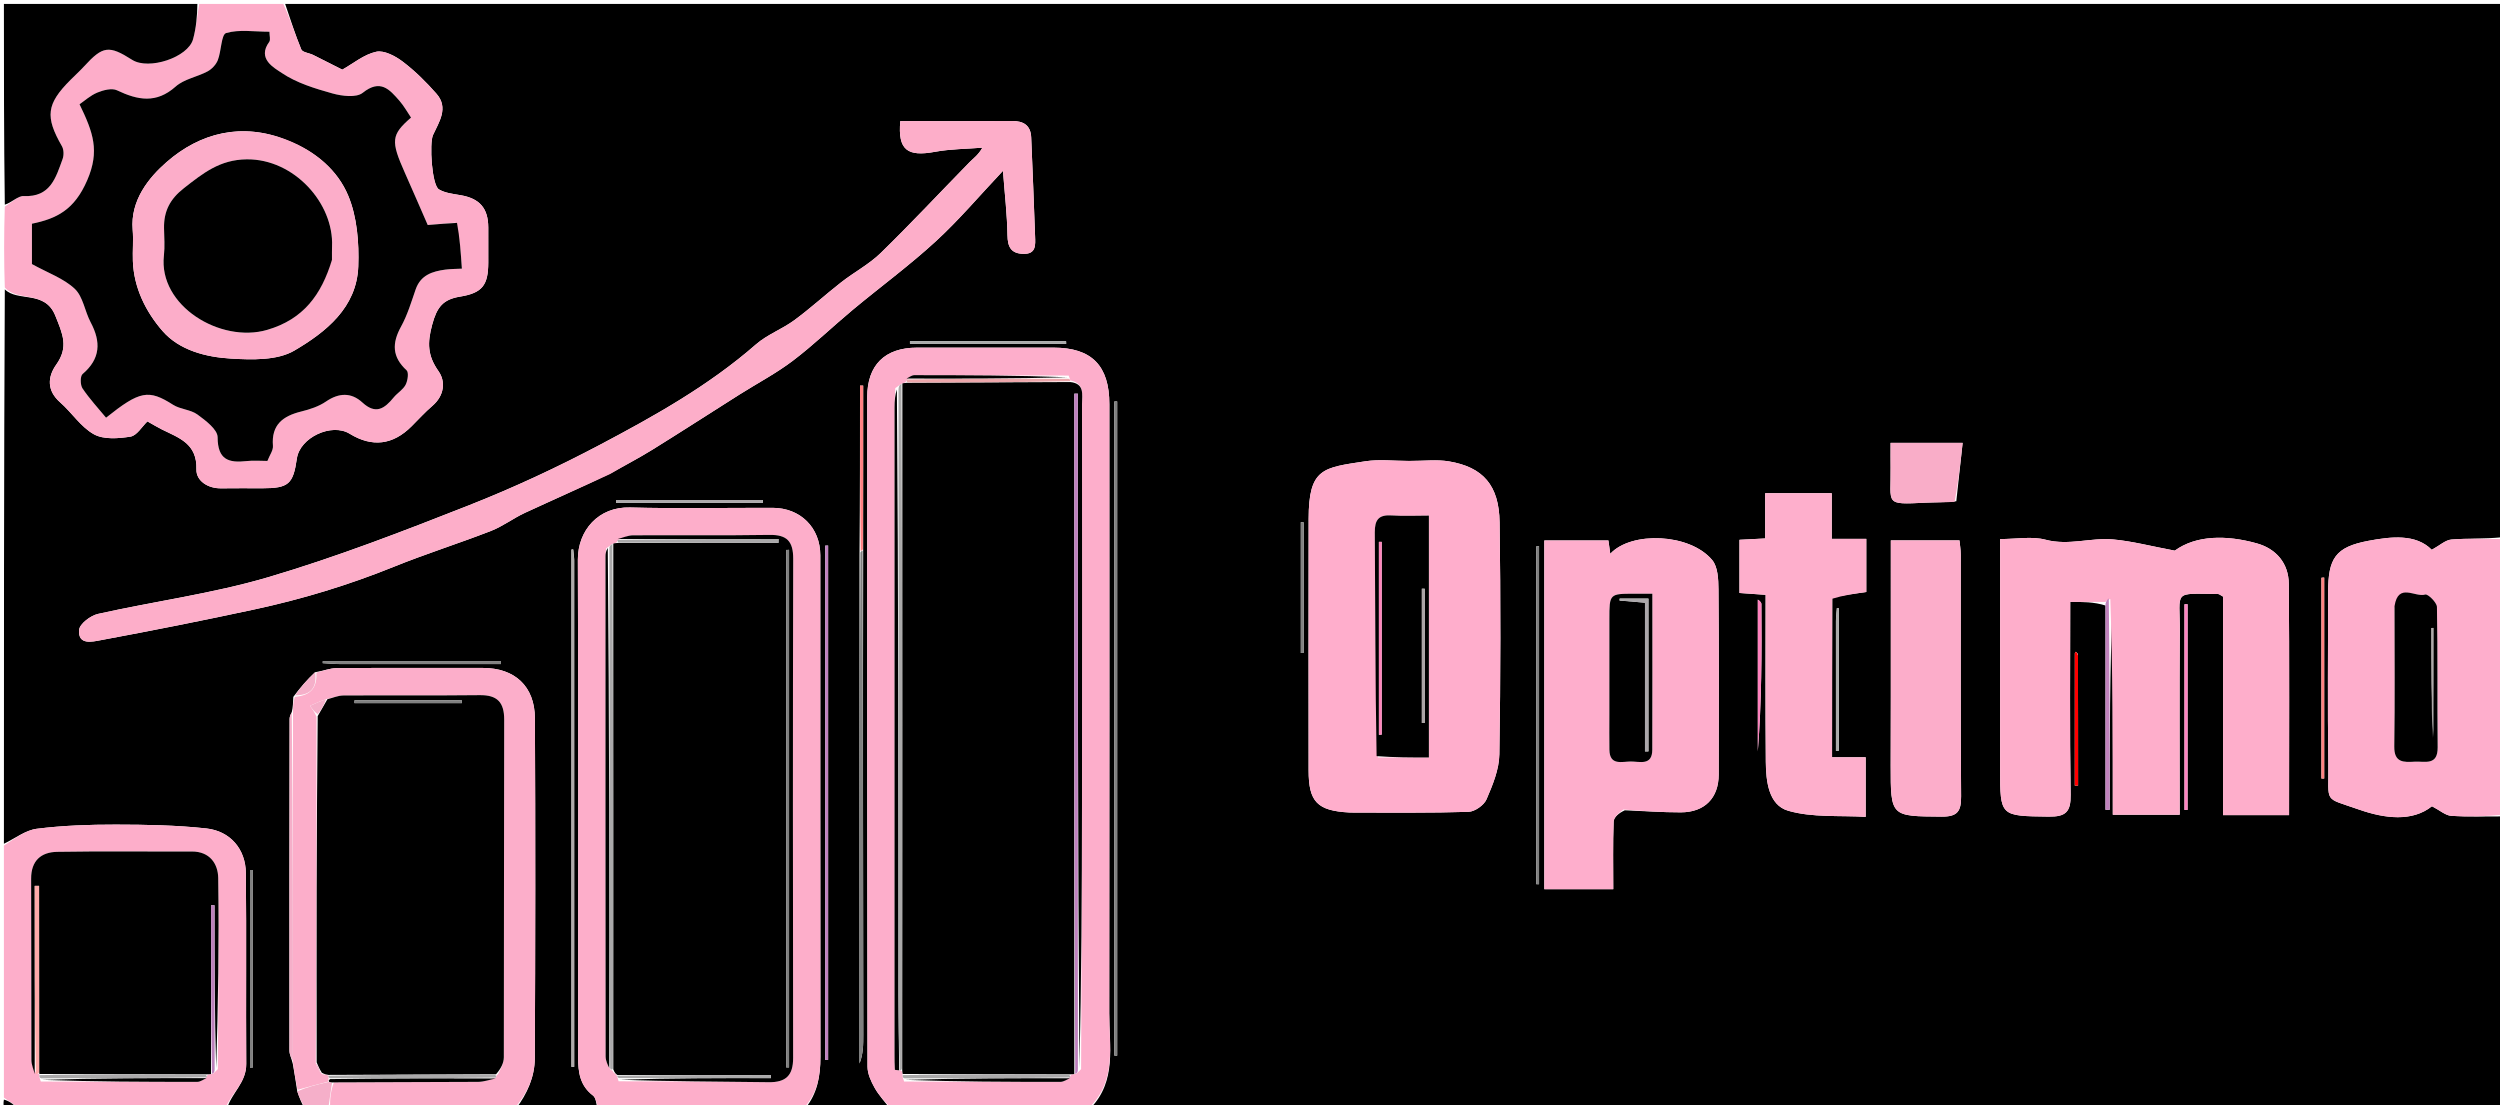 <svg version="1.1" id="Layer_1" xmlns="http://www.w3.org/2000/svg" xmlns:xlink="http://www.w3.org/1999/xlink" x="0px" y="0px"
	 width="100%" viewBox="0 0 640 283" enable-background="new 0 0 640 283" xml:space="preserve">
<path fill="#000000" opacity="1" stroke="none" 
	d="
M641,209 
	C641,233.975 641,258.95 641,284 
	C520.646,284 400.292,284 279.134,283.723 
	C285.922,276.771 283.959,267.802 283.968,259.388 
	C284.028,207.421 284,155.454 284,103.486 
	C284,93.6 279.469,89.002 269.713,88.999 
	C258.054,88.995 246.395,88.997 234.735,89.001 
	C226.516,89.004 222.006,93.472 222.005,101.663 
	C221.998,158.794 221.983,215.925 222.078,273.055 
	C222.081,274.882 222.983,276.847 223.912,278.496 
	C225.024,280.472 226.616,282.178 228,284 
	C220.979,284 213.958,284 206.139,283.729 
	C209.22,280.016 210.036,275.531 210.031,270.601 
	C209.98,227.79 210.003,184.978 210,142.167 
	C209.999,135.087 204.932,130.023 197.777,130.008 
	C185.617,129.982 173.45,130.243 161.298,129.914 
	C153.179,129.694 147.905,135.808 147.931,143.296 
	C148.078,185.773 148.004,228.252 147.996,270.73 
	C147.996,274.487 148.467,277.943 151.827,280.477 
	C152.641,281.091 152.631,282.796 153,284 
	C146.312,284 139.625,284 132.144,283.732 
	C134.944,280.035 136.892,275.695 136.915,270.876 
	C137.052,241.882 137.081,212.887 136.939,183.893 
	C136.899,175.656 131.755,170.997 123.628,170.996 
	C111.13,170.993 98.632,170.951 86.135,171.047 
	C84.422,171.061 82.714,171.777 80.655,172.096 
	C78.592,174.018 76.878,176.01 75.091,178.4 
	C75.014,179.874 75.011,180.95 74.696,182.312 
	C74.297,183.086 74.135,183.575 74.135,184.063 
	C74.1,212.362 74.07,240.662 74.096,268.961 
	C74.097,269.996 74.669,271.031 74.985,272.47 
	C75.386,274.915 75.776,276.956 76.093,279.371 
	C76.68,281.164 77.34,282.582 78,284 
	C71.646,284 65.291,284 58.134,283.727 
	C59.287,279.789 63.072,277.178 63.04,272.359 
	C62.932,256.066 63.113,239.769 62.94,223.477 
	C62.876,217.397 58.965,212.752 52.807,212.08 
	C45.132,211.242 37.354,211.109 29.62,211.099 
	C22.887,211.091 16.109,211.325 9.44,212.164 
	C6.512,212.532 3.807,214.667 1,216 
	C1,168.979 1,121.958 1.231,74.072 
	C4.57,77.386 11.504,74.201 14.156,80.803 
	C16.045,85.508 17.621,88.82 14.403,93.343 
	C12.178,96.47 11.942,99.971 15.391,102.996 
	C18.388,105.625 20.688,109.317 24.049,111.178 
	C26.558,112.567 30.347,112.269 33.412,111.774 
	C35.034,111.512 36.328,109.225 37.743,107.878 
	C39.122,108.651 40.234,109.335 41.398,109.916 
	C45.754,112.091 50.493,113.505 50.284,120.153 
	C50.193,123.057 53.172,125.073 56.649,125.013 
	C60.148,124.952 63.649,125.004 67.149,124.998 
	C73.871,124.986 75.053,123.965 76,117.373 
	C76.771,112.005 84.891,108.194 89.51,111.032 
	C95.262,114.566 100.556,113.932 105.353,109.142 
	C107.121,107.377 108.806,105.512 110.698,103.892 
	C113.714,101.309 114.148,97.711 112.268,95.042 
	C109.456,91.052 109.358,87.862 110.637,83.122 
	C111.849,78.627 113.395,76.65 117.767,75.935 
	C123.518,74.995 124.982,72.964 125,67.215 
	C125.009,64.215 125.016,61.215 124.998,58.215 
	C124.968,53.281 122.78,50.814 117.907,49.971 
	C116.013,49.643 113.936,49.429 112.354,48.479 
	C110.547,47.393 109.88,36.693 110.848,34.578 
	C112.397,31.192 114.921,27.628 111.734,23.995 
	C109.12,21.017 106.252,18.172 103.105,15.785 
	C101.207,14.346 98.323,12.813 96.303,13.253 
	C93.183,13.933 90.423,16.266 87.628,17.832 
	C85.085,16.545 82.636,15.285 80.165,14.067 
	C79.139,13.562 77.438,13.409 77.124,12.649 
	C75.553,8.847 74.339,4.898 73,1 
	C262.216,1 451.432,1 641,1 
	C641,46.354 641,91.708 640.532,137.534 
	C635.902,138.004 631.723,137.785 627.588,138.117 
	C626.029,138.241 624.572,139.64 622.532,140.749 
	C618.452,136.626 612.148,137.354 606.303,138.455 
	C597.825,140.051 595.999,142.96 595.998,151.641 
	C595.998,166.291 595.841,180.942 596.052,195.589 
	C596.199,205.854 594.638,203.994 603.884,207.241 
	C610.503,209.565 617.533,210.431 622.581,206.399 
	C624.647,207.47 626.047,208.759 627.525,208.857 
	C632,209.152 636.506,208.986 641,209 
M220.978,140.052 
	C220.978,126.271 220.978,112.491 220.978,98.711 
	C220.706,98.713 220.435,98.716 220.163,98.718 
	C220.163,112.805 220.163,126.893 220.033,141.911 
	C220.033,185.362 220.033,228.812 220.033,272.262 
	C221,269.825 221.003,267.382 221,264.94 
	C220.946,223.62 220.891,182.3 220.978,140.052 
M539.006,155.012 
	C539.006,172.446 539.006,189.881 539.006,207.316 
	C539.365,207.316 539.724,207.316 540.084,207.317 
	C540.084,189.247 540.084,171.178 540.874,153.455 
	C540.874,171.87 540.874,190.285 540.874,208.572 
	C547.078,208.572 552.47,208.572 558.002,208.572 
	C558.002,192.696 557.92,177.206 558.03,161.717 
	C558.106,151.007 555.994,151.952 567.846,152.073 
	C568.12,152.076 568.392,152.349 569.098,152.731 
	C569.098,171.226 569.098,189.958 569.098,208.672 
	C574.937,208.672 580.336,208.672 586,208.672 
	C586,188.751 586.098,169.116 585.934,149.483 
	C585.89,144.202 582.711,140.487 577.734,139.099 
	C569.943,136.926 562.222,136.988 556.738,140.967 
	C550.619,139.815 545.834,138.545 540.974,138.097 
	C535.264,137.571 529.61,139.748 523.695,138.175 
	C520.161,137.235 516.174,138.003 512.028,138.003 
	C512.028,157.93 512.028,177.382 512.028,196.833 
	C512.028,209.061 512.03,208.886 524.444,209.054 
	C528.789,209.113 530.155,207.888 530.085,203.43 
	C529.826,186.788 529.982,170.139 529.982,154.088 
	C533.189,154.088 536.105,154.088 539.006,155.012 
M360.481,118.002 
	C356.82,118.003 353.089,117.544 349.512,118.092 
	C338.71,119.748 335.033,119.782 335.01,132.83 
	C334.972,154.295 334.993,175.76 335.003,197.224 
	C335.008,205.272 337.227,207.553 345.402,207.999 
	C345.9,208.026 346.4,208.031 346.899,208.03 
	C356.579,208.014 366.265,208.145 375.935,207.829 
	C377.558,207.777 379.904,206.127 380.549,204.627 
	C382.122,200.973 383.776,196.989 383.838,193.113 
	C384.159,173.317 384.178,153.511 383.9,133.715 
	C383.767,124.219 379.662,119.59 370.937,118.117 
	C367.862,117.597 364.628,118.013 360.481,118.002 
M415.949,207.436 
	C420.726,207.624 425.503,207.971 430.28,207.961 
	C436.386,207.949 439.976,204.299 439.989,198.288 
	C440.023,182.475 440.066,166.661 439.93,150.849 
	C439.908,148.32 439.783,145.136 438.335,143.39 
	C432.619,136.497 417.583,135.945 412.228,141.777 
	C412.044,140.451 411.882,139.284 411.755,138.367 
	C405.897,138.367 400.495,138.367 395.344,138.367 
	C395.344,168.439 395.344,198.147 395.344,227.638 
	C401.427,227.638 407.161,227.638 412.998,227.638 
	C412.998,221.625 412.883,215.967 413.095,210.322 
	C413.137,209.204 414.434,208.134 415.949,207.436 
M156.495,121.064 
	C159.984,119.104 163.548,117.267 166.945,115.16 
	C174.445,110.51 181.852,105.713 189.312,100.998 
	C193.876,98.114 198.703,95.582 202.987,92.333 
	C208.313,88.293 213.144,83.606 218.292,79.324 
	C225.351,73.45 232.785,67.995 239.541,61.796 
	C245.522,56.309 250.796,50.05 256.758,43.734 
	C257.211,49.749 257.832,54.975 257.911,60.209 
	C257.957,63.25 258.843,64.905 261.962,64.989 
	C265.3,65.079 265.062,62.665 264.984,60.492 
	C264.683,52.051 264.352,43.611 263.987,35.173 
	C263.853,32.064 262.008,30.958 259.054,30.975 
	C249.486,31.032 239.917,30.996 230.479,30.996 
	C229.788,38.473 232.368,40.159 239.335,38.866 
	C243.318,38.128 247.439,38.136 251.498,37.807 
	C250.423,39.711 249.201,40.51 248.204,41.529 
	C240.629,49.268 233.235,57.189 225.486,64.747 
	C222.511,67.648 218.686,69.659 215.376,72.24 
	C211.317,75.406 207.511,78.906 203.37,81.954 
	C200.246,84.254 196.4,85.65 193.51,88.175 
	C181.445,98.719 167.581,106.47 153.571,113.873 
	C142.654,119.642 131.392,124.892 119.905,129.415 
	C103.036,136.058 86.059,142.625 68.695,147.758 
	C54.474,151.961 39.595,153.913 25.075,157.167 
	C23.178,157.592 20.391,159.712 20.257,161.243 
	C19.908,165.246 23.689,164.273 25.734,163.894 
	C38.931,161.443 52.101,158.826 65.221,155.992 
	C77.366,153.369 89.229,149.784 100.779,145.107 
	C108.981,141.785 117.448,139.121 125.698,135.912 
	C128.729,134.733 131.402,132.668 134.37,131.29 
	C141.508,127.974 148.723,124.826 156.495,121.064 
M469.07,152.801 
	C471.909,152.393 474.748,151.985 477.774,151.551 
	C477.774,147.175 477.774,142.774 477.774,137.954 
	C474.819,137.954 472.081,137.954 468.926,137.954 
	C468.926,133.807 468.926,130.06 468.926,126.266 
	C463.095,126.266 457.697,126.266 451.884,126.266 
	C451.884,130.266 451.884,134.019 451.884,137.847 
	C449.394,137.976 447.311,138.084 445.302,138.188 
	C445.302,142.978 445.302,147.383 445.302,151.803 
	C447.674,151.971 449.745,152.117 452.002,152.277 
	C452.002,166.765 451.921,180.897 452.045,195.026 
	C452.089,200.006 452.759,206.093 457.759,207.546 
	C464.024,209.366 471.008,208.709 477.614,209.117 
	C477.614,203.572 477.614,198.85 477.614,193.864 
	C474.614,193.864 472.002,193.864 469.006,193.864 
	C469.006,180.305 469.006,167.029 469.07,152.801 
M484.049,178.5 
	C484.038,184.323 484.019,190.145 484.017,195.968 
	C484.012,209.117 484.017,208.953 497.041,209.059 
	C501.138,209.092 502.073,207.679 502.043,203.844 
	C501.881,183.216 501.973,162.586 501.952,141.957 
	C501.95,140.699 501.729,139.44 501.625,138.339 
	C495.638,138.339 490.063,138.339 484.05,138.339 
	C484.05,151.617 484.05,164.558 484.049,178.5 
M500.814,128.323 
	C501.362,123.28 501.909,118.237 502.436,113.378 
	C495.555,113.378 489.815,113.378 483.991,113.378 
	C483.991,115.761 483.967,117.76 483.996,119.758 
	C484.132,129.148 482.235,129.219 492.95,128.688 
	C495.278,128.573 497.615,128.639 500.814,128.323 
M286,246.5 
	C286,198.59 286,150.68 286,102.769 
	C285.756,102.77 285.512,102.77 285.267,102.771 
	C285.267,158.59 285.267,214.409 285.267,270.229 
	C285.512,270.233 285.756,270.237 286,270.241 
	C286,262.66 286,255.08 286,246.5 
M146.994,143.053 
	C146.912,142.254 146.83,141.455 146.748,140.656 
	C146.595,140.664 146.442,140.671 146.29,140.679 
	C146.29,184.826 146.29,228.973 146.29,273.12 
	C146.525,273.12 146.76,273.12 146.995,273.12 
	C146.995,230.06 146.995,187.001 146.994,143.053 
M212,157.501 
	C212,151.555 212,145.609 212,139.664 
	C211.752,139.668 211.504,139.673 211.256,139.677 
	C211.256,183.566 211.256,227.454 211.256,271.343 
	C211.504,271.343 211.752,271.344 212,271.345 
	C212,233.73 212,196.115 212,157.501 
M393.996,182.5 
	C393.996,168.283 393.996,154.066 393.996,139.849 
	C393.76,139.853 393.523,139.857 393.286,139.861 
	C393.286,168.691 393.286,197.521 393.286,226.35 
	C393.523,226.351 393.76,226.352 393.996,226.353 
	C393.996,212.069 393.996,197.784 393.996,182.5 
M560.02,159.728 
	C560.02,158.046 560.02,156.363 560.02,154.681 
	C559.755,154.687 559.49,154.692 559.225,154.697 
	C559.225,172.244 559.225,189.79 559.225,207.336 
	C559.488,207.338 559.752,207.34 560.015,207.342 
	C560.015,191.786 560.015,176.231 560.02,159.728 
M594.998,160.514 
	C594.998,156.295 594.998,152.077 594.998,147.858 
	C594.76,147.872 594.522,147.886 594.285,147.901 
	C594.285,165.036 594.285,182.172 594.285,199.307 
	C594.522,199.308 594.76,199.308 594.998,199.308 
	C594.998,186.709 594.998,174.109 594.998,160.514 
M64,251.5 
	C64,258.762 64,266.023 64,273.285 
	C64.249,273.282 64.498,273.278 64.747,273.275 
	C64.747,256.424 64.747,239.574 64.747,222.723 
	C64.498,222.721 64.249,222.718 64,222.715 
	C64,231.977 64,241.238 64,251.5 
M86.835,169.993 
	C100.639,169.993 114.443,169.993 128.247,169.993 
	C128.244,169.741 128.241,169.488 128.237,169.235 
	C113.037,169.235 97.837,169.235 82.637,169.235 
	C82.632,169.414 82.626,169.593 82.62,169.773 
	C83.723,169.847 84.826,169.921 86.835,169.993 
M450,167.514 
	C450,175.795 450,184.077 450,192.358 
	C450.987,179.779 451.01,167.201 450.917,154.624 
	C450.912,154.013 449.887,153.409 450,153.534 
	C450,157.718 450,162.119 450,167.514 
M268.196,88.003 
	C269.782,88.003 271.368,88.003 272.954,88.003 
	C272.941,87.786 272.927,87.569 272.914,87.352 
	C259.591,87.352 246.268,87.352 232.945,87.352 
	C232.946,87.569 232.948,87.786 232.949,88.003 
	C244.389,88.003 255.828,88.003 268.196,88.003 
M186.427,128.002 
	C176.851,128.002 167.276,128.002 157.7,128.002 
	C157.704,128.249 157.707,128.496 157.711,128.743 
	C170.233,128.743 182.756,128.743 195.278,128.743 
	C195.28,128.496 195.281,128.249 195.283,128.002 
	C192.654,128.002 190.026,128.002 186.427,128.002 
M470,158.939 
	C470,170.033 470,181.127 470,192.221 
	C470.242,192.216 470.484,192.212 470.725,192.207 
	C470.725,180.031 470.725,167.855 470.725,155.678 
	C470.563,155.673 470.401,155.667 470.239,155.661 
	C470.16,156.46 470.08,157.26 470,158.939 
M531.94,167.394 
	C531.77,167.21 531.599,167.026 531.428,166.842 
	C531.333,166.978 531.153,167.114 531.153,167.25 
	C531.14,178.541 531.141,189.832 531.141,201.122 
	C531.425,201.121 531.709,201.119 531.992,201.117 
	C531.992,190.154 531.992,179.192 531.94,167.394 
M333.009,146.515 
	C333.009,153.398 333.009,160.282 333.009,167.165 
	C333.249,167.157 333.489,167.149 333.729,167.14 
	C333.729,155.994 333.729,144.847 333.729,133.701 
	C333.489,133.698 333.249,133.694 333.009,133.691 
	C333.009,137.635 333.009,141.579 333.009,146.515 
z"/>
<path fill="#FDAECB" opacity="1" stroke="none" 
	d="
M228.469,284 
	C226.616,282.178 225.024,280.472 223.912,278.496 
	C222.983,276.847 222.081,274.882 222.078,273.055 
	C221.983,215.925 221.998,158.794 222.005,101.663 
	C222.006,93.472 226.516,89.004 234.735,89.001 
	C246.395,88.997 258.054,88.995 269.713,88.999 
	C279.469,89.002 284,93.6 284,103.486 
	C284,155.454 284.028,207.421 283.968,259.388 
	C283.959,267.802 285.922,276.771 278.665,283.723 
	C262.312,284 245.625,284 228.469,284 
M232.024,97.369 
	C232.024,97.369 232.021,97.835 231.514,97.998 
	C231.346,98.054 231.177,98.11 230.559,98.327 
	C230.281,98.525 230.11,98.792 229.199,99.36 
	C229.132,101.016 229.006,102.672 229.006,104.327 
	C228.996,159.506 228.998,214.685 229,269.864 
	C229,271.193 229.006,272.523 229.087,273.848 
	C229.091,273.922 229.804,273.952 230.5,274.022 
	C230.5,274.022 230.813,274.003 230.968,274.47 
	C230.968,274.47 231.103,274.944 231.066,275.515 
	C231.076,275.706 231.087,275.897 231.455,276.873 
	C244.802,276.916 258.149,276.975 271.495,276.959 
	C272.296,276.958 273.096,276.358 273.994,275.619 
	C273.994,275.619 273.961,275.19 274.482,275.04 
	C274.66,275.008 274.838,274.975 275.481,274.874 
	C275.785,274.709 275.948,274.454 276.761,273.703 
	C276.841,251.072 276.963,228.441 276.989,205.809 
	C277.029,171.682 277.004,137.556 276.991,103.429 
	C276.99,101.047 277.749,98.185 273.983,97.373 
	C273.983,97.373 273.915,96.949 273.575,96.15 
	C260.4,96.1 247.225,96.037 234.05,96.039 
	C233.393,96.039 232.736,96.604 232.024,97.369 
z"/>
<path fill="#FDADC9" opacity="1" stroke="none" 
	d="
M72.531,1 
	C74.339,4.898 75.553,8.847 77.124,12.649 
	C77.438,13.409 79.139,13.562 80.165,14.067 
	C82.636,15.285 85.085,16.545 87.628,17.832 
	C90.423,16.266 93.183,13.933 96.303,13.253 
	C98.323,12.813 101.207,14.346 103.105,15.785 
	C106.252,18.172 109.12,21.017 111.734,23.995 
	C114.921,27.628 112.397,31.192 110.848,34.578 
	C109.88,36.693 110.547,47.393 112.354,48.479 
	C113.936,49.429 116.013,49.643 117.907,49.971 
	C122.78,50.814 124.968,53.281 124.998,58.215 
	C125.016,61.215 125.009,64.215 125,67.215 
	C124.982,72.964 123.518,74.995 117.767,75.935 
	C113.395,76.65 111.849,78.627 110.637,83.122 
	C109.358,87.862 109.456,91.052 112.268,95.042 
	C114.148,97.711 113.714,101.309 110.698,103.892 
	C108.806,105.512 107.121,107.377 105.353,109.142 
	C100.556,113.932 95.262,114.566 89.51,111.032 
	C84.891,108.194 76.771,112.005 76,117.373 
	C75.053,123.965 73.871,124.986 67.149,124.998 
	C63.649,125.004 60.148,124.952 56.649,125.013 
	C53.172,125.073 50.193,123.057 50.284,120.153 
	C50.493,113.505 45.754,112.091 41.398,109.916 
	C40.234,109.335 39.122,108.651 37.743,107.878 
	C36.328,109.225 35.034,111.512 33.412,111.774 
	C30.347,112.269 26.558,112.567 24.049,111.178 
	C20.688,109.317 18.388,105.625 15.391,102.996 
	C11.942,99.971 12.178,96.47 14.403,93.343 
	C17.621,88.82 16.045,85.508 14.156,80.803 
	C11.504,74.201 4.57,77.386 1.231,73.603 
	C1,66.979 1,59.958 1.231,52.865 
	C3.002,51.877 4.584,50.115 6.075,50.188 
	C12.939,50.524 14.298,45.439 16.029,40.702 
	C16.38,39.742 16.345,38.287 15.851,37.427 
	C11.506,29.866 11.878,26.625 18.067,20.436 
	C19.238,19.264 20.467,18.146 21.586,16.926 
	C26.331,11.751 27.884,11.534 33.833,15.321 
	C38.06,18.011 48.137,14.716 49.422,10.043 
	C50.229,7.106 50.493,4.019 51,1 
	C58.021,1 65.042,1 72.531,1 
M116.539,57.011 
	C114.625,57.172 112.711,57.332 109.5,57.601 
	C107.764,53.633 105.739,48.932 103.657,44.257 
	C100.001,36.047 100.124,34.54 105.226,30.101 
	C104.273,28.698 103.421,27.134 102.278,25.825 
	C99.714,22.888 97.375,20.149 92.855,23.759 
	C91.224,25.062 87.556,24.606 85.106,23.92 
	C80.615,22.663 75.932,21.241 72.143,18.683 
	C70.208,17.377 65.738,15.074 68.926,10.715 
	C69.304,10.198 68.978,9.166 68.978,8.124 
	C65.062,8.124 61.238,7.477 57.891,8.458 
	C56.636,8.827 56.672,13.052 55.765,15.382 
	C55.319,16.528 54.24,17.684 53.145,18.272 
	C50.481,19.702 47.131,20.231 44.974,22.152 
	C39.986,26.592 35.25,25.641 29.952,23.118 
	C28.639,22.492 26.454,23.064 24.922,23.696 
	C23.122,24.44 21.597,25.851 20.36,26.694 
	C23.861,33.914 25.57,38.633 22.322,46.148 
	C19.046,53.728 14.525,55.968 8.176,57.27 
	C8.176,61.441 8.176,65.079 8.176,67.604 
	C12.288,69.878 16.316,71.273 19.142,73.941 
	C21.28,75.961 21.708,79.699 23.205,82.509 
	C25.874,87.518 25.741,91.839 21.144,95.75 
	C20.504,96.294 20.531,98.561 21.125,99.44 
	C22.948,102.143 25.195,104.56 27.149,106.931 
	C35.822,100.016 38.026,99.622 44.319,103.63 
	C46.17,104.809 48.793,104.836 50.536,106.11 
	C52.647,107.653 55.704,109.955 55.71,111.936 
	C55.726,117.685 58.503,118.556 63.139,118.034 
	C64.931,117.832 66.764,118.001 68.455,118.001 
	C69.032,116.514 69.966,115.288 69.873,114.145 
	C69.43,108.723 72.442,106.492 77.145,105.336 
	C79.331,104.8 81.613,104.051 83.442,102.8 
	C86.76,100.529 89.925,100.422 92.769,103.04 
	C96.225,106.223 98.464,104.572 100.781,101.747 
	C101.727,100.594 103.177,99.765 103.839,98.497 
	C104.383,97.454 104.684,95.347 104.091,94.801 
	C100.351,91.358 100.325,87.856 102.675,83.596 
	C104.303,80.646 105.289,77.322 106.399,74.109 
	C107.674,70.414 110.675,69.466 114.03,69.016 
	C115.271,68.85 116.537,68.864 118.24,68.772 
	C117.957,64.622 117.701,60.864 116.539,57.011 
z"/>
<path fill="#FDAECA" opacity="1" stroke="none" 
	d="
M153.469,284 
	C152.631,282.796 152.641,281.091 151.827,280.477 
	C148.467,277.943 147.996,274.487 147.996,270.73 
	C148.004,228.252 148.078,185.773 147.931,143.296 
	C147.905,135.808 153.179,129.694 161.298,129.914 
	C173.45,130.243 185.617,129.982 197.777,130.008 
	C204.932,130.023 209.999,135.087 210,142.167 
	C210.003,184.978 209.98,227.79 210.031,270.601 
	C210.036,275.531 209.22,280.016 205.67,283.729 
	C188.646,284 171.292,284 153.469,284 
M155.177,140.396 
	C155.118,141.055 155.009,141.715 155.009,142.374 
	C155,185.069 154.993,227.763 155.04,270.458 
	C155.041,271.593 155.641,272.728 156.39,273.932 
	C156.39,273.932 156.823,273.915 157.04,274.525 
	C157.387,274.757 157.735,274.989 158.01,275.596 
	C158.01,275.596 158.124,275.961 158.358,276.806 
	C171.161,276.872 183.965,276.862 196.767,277.045 
	C201.212,277.109 203.049,275.307 203.041,270.826 
	C202.97,228.239 202.958,185.651 203.06,143.065 
	C203.071,138.574 201.475,136.861 196.958,136.935 
	C185.316,137.126 173.669,136.969 162.025,137.043 
	C160.728,137.052 159.436,137.658 158.047,138.396 
	C158.047,138.396 158.081,138.814 157.54,138.981 
	C157.362,139.041 157.183,139.102 156.554,139.335 
	C156.283,139.534 156.1,139.795 155.177,140.396 
z"/>
<path fill="#FEAECC" opacity="1" stroke="none" 
	d="
M641,208.531 
	C636.506,208.986 632,209.152 627.525,208.857 
	C626.047,208.759 624.647,207.47 622.581,206.399 
	C617.533,210.431 610.503,209.565 603.884,207.241 
	C594.638,203.994 596.199,205.854 596.052,195.589 
	C595.841,180.942 595.998,166.291 595.998,151.641 
	C595.999,142.96 597.825,140.051 606.303,138.455 
	C612.148,137.354 618.452,136.626 622.532,140.749 
	C624.572,139.64 626.029,138.241 627.588,138.117 
	C631.723,137.785 635.902,138.004 640.532,138.002 
	C641,161.354 641,184.708 641,208.531 
M612.996,155.674 
	C612.997,167.484 613.114,179.296 612.934,191.103 
	C612.87,195.288 615.366,195.15 618.152,194.991 
	C620.763,194.841 624.093,196.099 624.041,191.296 
	C623.911,179.322 624.084,167.343 623.858,155.371 
	C623.837,154.228 621.522,151.996 620.872,152.198 
	C618.254,153.013 613.945,149.031 612.996,155.674 
z"/>
<path fill="#FCAECA" opacity="1" stroke="none" 
	d="
M81.004,172.168 
	C82.714,171.777 84.422,171.061 86.135,171.047 
	C98.632,170.951 111.13,170.993 123.628,170.996 
	C131.755,170.997 136.899,175.656 136.939,183.893 
	C137.081,212.887 137.052,241.882 136.915,270.876 
	C136.892,275.695 134.944,280.035 131.676,283.732 
	C116.312,284 100.625,284 84.527,283.621 
	C84.412,281.216 84.706,279.19 85.465,277.09 
	C98.09,277.01 110.252,277.035 122.414,276.957 
	C123.91,276.947 125.403,276.388 126.949,275.856 
	C127.002,275.628 127.023,275.161 127.454,275.074 
	C128.267,273.539 128.979,272.092 128.982,270.644 
	C129.047,241.844 128.991,213.044 129.072,184.244 
	C129.085,179.801 127.321,177.906 122.829,177.958 
	C111.177,178.091 99.523,177.971 87.87,178.048 
	C86.519,178.057 85.171,178.666 83.448,178.999 
	C81.834,179.565 80.594,180.128 79.354,180.691 
	C79.92,181.467 80.485,182.243 81.027,183.485 
	C81.025,213.292 81.046,242.631 80.836,272.189 
	C81.108,273.257 81.612,274.107 82.447,274.977 
	C83.214,275.057 83.649,275.117 84.073,275.391 
	C84.061,275.606 84.149,276.027 84.089,276.258 
	C84.029,276.488 84.119,276.957 83.737,276.978 
	C80.959,277.665 78.562,278.331 76.166,278.997 
	C75.776,276.956 75.386,274.915 74.995,271.997 
	C74.999,241.422 75.003,211.725 75.008,182.027 
	C75.011,180.95 75.014,179.874 75.468,178.396 
	C79.871,178.023 81.179,175.743 81.004,172.168 
z"/>
<path fill="#FDAECA" opacity="1" stroke="none" 
	d="
M1,216.469 
	C3.807,214.667 6.512,212.532 9.44,212.164 
	C16.109,211.325 22.887,211.091 29.62,211.099 
	C37.354,211.109 45.132,211.242 52.807,212.08 
	C58.965,212.752 62.876,217.397 62.94,223.477 
	C63.113,239.769 62.932,256.066 63.04,272.359 
	C63.072,277.178 59.287,279.789 57.665,283.727 
	C40.312,284 22.625,284 4.794,283.705 
	C3.434,282.606 2.217,281.803 1,281 
	C1,259.646 1,238.292 1,216.469 
M10.456,276.872 
	C23.813,276.914 37.17,276.974 50.526,276.956 
	C51.308,276.955 52.09,276.329 52.973,275.603 
	C52.973,275.603 52.921,275.201 53.468,275.051 
	C53.654,275.014 53.84,274.977 54.49,274.87 
	C54.793,274.704 54.954,274.448 55.765,273.697 
	C55.843,257.384 56.096,241.068 55.862,224.759 
	C55.81,221.155 53.729,217.966 49.11,217.986 
	C37.618,218.034 26.124,217.87 14.635,218.072 
	C10.524,218.144 7.949,220.323 7.971,224.951 
	C8.048,240.44 7.982,255.929 8.04,271.418 
	C8.044,272.594 8.594,273.768 9.455,274.959 
	C9.643,274.954 9.831,274.949 10.065,274.909 
	C10.065,274.909 10.109,274.945 10.071,275.515 
	C10.08,275.705 10.09,275.895 10.456,276.872 
z"/>
<path fill="#000000" opacity="1" stroke="none" 
	d="
M50.531,1 
	C50.493,4.019 50.229,7.106 49.422,10.043 
	C48.137,14.716 38.06,18.011 33.833,15.321 
	C27.884,11.534 26.331,11.751 21.586,16.926 
	C20.467,18.146 19.238,19.264 18.067,20.436 
	C11.878,26.625 11.506,29.866 15.851,37.427 
	C16.345,38.287 16.38,39.742 16.029,40.702 
	C14.298,45.439 12.939,50.524 6.075,50.188 
	C4.584,50.115 3.002,51.877 1.231,52.397 
	C1,35.074 1,18.148 1,1 
	C17.354,1 33.708,1 50.531,1 
z"/>
<path fill="#F5AFC9" opacity="1" stroke="none" 
	d="
M76.093,279.371 
	C78.562,278.331 80.959,277.665 83.963,277.004 
	C84.572,277.008 85.001,277.164 85.001,277.164 
	C84.706,279.19 84.412,281.216 84.059,283.621 
	C82.286,284 80.571,284 78.428,284 
	C77.34,282.582 76.68,281.164 76.093,279.371 
z"/>
<path fill="#000000" opacity="1" stroke="none" 
	d="
M1,281.5 
	C2.217,281.803 3.434,282.606 4.326,283.705 
	C2.731,283.737 0.388,285.085 1,281.5 
z"/>
<path fill="#FEAECB" opacity="1" stroke="none" 
	d="
M539.021,154.088 
	C536.105,154.088 533.189,154.088 529.982,154.088 
	C529.982,170.139 529.826,186.788 530.085,203.43 
	C530.155,207.888 528.789,209.113 524.444,209.054 
	C512.03,208.886 512.028,209.061 512.028,196.833 
	C512.028,177.382 512.028,157.93 512.028,138.003 
	C516.174,138.003 520.161,137.235 523.695,138.175 
	C529.61,139.748 535.264,137.571 540.974,138.097 
	C545.834,138.545 550.619,139.815 556.738,140.967 
	C562.222,136.988 569.943,136.926 577.734,139.099 
	C582.711,140.487 585.89,144.202 585.934,149.483 
	C586.098,169.116 586,188.751 586,208.672 
	C580.336,208.672 574.937,208.672 569.098,208.672 
	C569.098,189.958 569.098,171.226 569.098,152.731 
	C568.392,152.349 568.12,152.076 567.846,152.073 
	C555.994,151.952 558.106,151.007 558.03,161.717 
	C557.92,177.206 558.002,192.696 558.002,208.572 
	C552.47,208.572 547.078,208.572 540.874,208.572 
	C540.874,190.285 540.874,171.87 540.242,153.369 
	C539.413,153.551 539.217,153.82 539.021,154.088 
z"/>
<path fill="#FFAECC" opacity="1" stroke="none" 
	d="
M360.974,118.002 
	C364.628,118.013 367.862,117.597 370.937,118.117 
	C379.662,119.59 383.767,124.219 383.9,133.715 
	C384.178,153.511 384.159,173.317 383.838,193.113 
	C383.776,196.989 382.122,200.973 380.549,204.627 
	C379.904,206.127 377.558,207.777 375.935,207.829 
	C366.265,208.145 356.579,208.014 346.899,208.03 
	C346.4,208.031 345.9,208.026 345.402,207.999 
	C337.227,207.553 335.008,205.272 335.003,197.224 
	C334.993,175.76 334.972,154.295 335.01,132.83 
	C335.033,119.782 338.71,119.748 349.512,118.092 
	C353.089,117.544 356.82,118.003 360.974,118.002 
M352.743,193.917 
	C357.027,193.917 361.311,193.917 365.794,193.917 
	C365.794,173.195 365.794,152.809 365.794,131.997 
	C362.489,131.997 359.358,132.16 356.252,131.952 
	C352.954,131.732 351.924,133.053 351.947,136.29 
	C352.083,155.268 352.052,174.247 352.743,193.917 
z"/>
<path fill="#FEAECC" opacity="1" stroke="none" 
	d="
M415.551,207.239 
	C414.434,208.134 413.137,209.204 413.095,210.322 
	C412.883,215.967 412.998,221.625 412.998,227.638 
	C407.161,227.638 401.427,227.638 395.344,227.638 
	C395.344,198.147 395.344,168.439 395.344,138.367 
	C400.495,138.367 405.897,138.367 411.755,138.367 
	C411.882,139.284 412.044,140.451 412.228,141.777 
	C417.583,135.945 432.619,136.497 438.335,143.39 
	C439.783,145.136 439.908,148.32 439.93,150.849 
	C440.066,166.661 440.023,182.475 439.989,198.288 
	C439.976,204.299 436.386,207.949 430.28,207.961 
	C425.503,207.971 420.726,207.624 415.551,207.239 
M411.998,183.463 
	C411.998,186.29 411.963,189.117 412.008,191.943 
	C412.073,196.072 415.234,194.951 417.489,194.943 
	C419.736,194.935 422.969,196.092 422.982,191.961 
	C423.025,178.718 422.998,165.475 422.998,152 
	C421.13,152 419.823,152.004 418.515,152 
	C412.004,151.981 412.002,151.981 412.001,158.527 
	C411.998,166.509 411.999,174.491 411.998,183.463 
z"/>
<path fill="#FDAEC9" opacity="1" stroke="none" 
	d="
M156.201,121.337 
	C148.723,124.826 141.508,127.974 134.37,131.29 
	C131.402,132.668 128.729,134.733 125.698,135.912 
	C117.448,139.121 108.981,141.785 100.779,145.107 
	C89.229,149.784 77.366,153.369 65.221,155.992 
	C52.101,158.826 38.931,161.443 25.734,163.894 
	C23.689,164.273 19.908,165.246 20.257,161.243 
	C20.391,159.712 23.178,157.592 25.075,157.167 
	C39.595,153.913 54.474,151.961 68.695,147.758 
	C86.059,142.625 103.036,136.058 119.905,129.415 
	C131.392,124.892 142.654,119.642 153.571,113.873 
	C167.581,106.47 181.445,98.719 193.51,88.175 
	C196.4,85.65 200.246,84.254 203.37,81.954 
	C207.511,78.906 211.317,75.406 215.376,72.24 
	C218.686,69.659 222.511,67.648 225.486,64.747 
	C233.235,57.189 240.629,49.268 248.204,41.529 
	C249.201,40.51 250.423,39.711 251.498,37.807 
	C247.439,38.136 243.318,38.128 239.335,38.866 
	C232.368,40.159 229.788,38.473 230.479,30.996 
	C239.917,30.996 249.486,31.032 259.054,30.975 
	C262.008,30.958 263.853,32.064 263.987,35.173 
	C264.352,43.611 264.683,52.051 264.984,60.492 
	C265.062,62.665 265.3,65.079 261.962,64.989 
	C258.843,64.905 257.957,63.25 257.911,60.209 
	C257.832,54.975 257.211,49.749 256.758,43.734 
	C250.796,50.05 245.522,56.309 239.541,61.796 
	C232.785,67.995 225.351,73.45 218.292,79.324 
	C213.144,83.606 208.313,88.293 202.987,92.333 
	C198.703,95.582 193.876,98.114 189.312,100.998 
	C181.852,105.713 174.445,110.51 166.945,115.16 
	C163.548,117.267 159.984,119.104 156.201,121.337 
z"/>
<path fill="#FEAFCC" opacity="1" stroke="none" 
	d="
M469.038,153.277 
	C469.006,167.029 469.006,180.305 469.006,193.864 
	C472.002,193.864 474.614,193.864 477.614,193.864 
	C477.614,198.85 477.614,203.572 477.614,209.117 
	C471.008,208.709 464.024,209.366 457.759,207.546 
	C452.759,206.093 452.089,200.006 452.045,195.026 
	C451.921,180.897 452.002,166.765 452.002,152.277 
	C449.745,152.117 447.674,151.971 445.302,151.803 
	C445.302,147.383 445.302,142.978 445.302,138.188 
	C447.311,138.084 449.394,137.976 451.884,137.847 
	C451.884,134.019 451.884,130.266 451.884,126.266 
	C457.697,126.266 463.095,126.266 468.926,126.266 
	C468.926,130.06 468.926,133.807 468.926,137.954 
	C472.081,137.954 474.819,137.954 477.774,137.954 
	C477.774,142.774 477.774,147.175 477.774,151.551 
	C474.748,151.985 471.909,152.393 469.038,153.277 
z"/>
<path fill="#FCADCA" opacity="1" stroke="none" 
	d="
M484.05,178 
	C484.05,164.558 484.05,151.617 484.05,138.339 
	C490.063,138.339 495.638,138.339 501.625,138.339 
	C501.729,139.44 501.95,140.699 501.952,141.957 
	C501.973,162.586 501.881,183.216 502.043,203.844 
	C502.073,207.679 501.138,209.092 497.041,209.059 
	C484.017,208.953 484.012,209.117 484.017,195.968 
	C484.019,190.145 484.038,184.323 484.05,178 
z"/>
<path fill="#F9ADC8" opacity="1" stroke="none" 
	d="
M500.381,128.473 
	C497.615,128.639 495.278,128.573 492.95,128.688 
	C482.235,129.219 484.132,129.148 483.996,119.758 
	C483.967,117.76 483.991,115.761 483.991,113.378 
	C489.815,113.378 495.555,113.378 502.436,113.378 
	C501.909,118.237 501.362,123.28 500.381,128.473 
z"/>
<path fill="#808080" opacity="1" stroke="none" 
	d="
M286,247 
	C286,255.08 286,262.66 286,270.241 
	C285.756,270.237 285.512,270.233 285.267,270.229 
	C285.267,214.409 285.267,158.59 285.267,102.771 
	C285.512,102.77 285.756,102.77 286,102.769 
	C286,150.68 286,198.59 286,247 
z"/>
<path fill="#AFAAAA" opacity="1" stroke="none" 
	d="
M146.995,143.497 
	C146.995,187.001 146.995,230.06 146.995,273.12 
	C146.76,273.12 146.525,273.12 146.29,273.12 
	C146.29,228.973 146.29,184.826 146.29,140.679 
	C146.442,140.671 146.595,140.664 146.748,140.656 
	C146.83,141.455 146.912,142.254 146.995,143.497 
z"/>
<path fill="#BF81BF" opacity="1" stroke="none" 
	d="
M212,158.001 
	C212,196.115 212,233.73 212,271.345 
	C211.752,271.344 211.504,271.343 211.256,271.343 
	C211.256,227.454 211.256,183.566 211.256,139.677 
	C211.504,139.673 211.752,139.668 212,139.664 
	C212,145.609 212,151.555 212,158.001 
z"/>
<path fill="#808080" opacity="1" stroke="none" 
	d="
M220.837,140.98 
	C220.891,182.3 220.946,223.62 221,264.94 
	C221.003,267.382 221,269.825 220.033,272.262 
	C220.033,228.812 220.033,185.362 220.266,141.446 
	C220.5,140.981 220.837,140.98 220.837,140.98 
z"/>
<path fill="#F5AFC9" opacity="1" stroke="none" 
	d="
M74.696,182.312 
	C75.003,211.725 74.999,241.422 74.985,271.593 
	C74.669,271.031 74.097,269.996 74.096,268.961 
	C74.07,240.662 74.1,212.362 74.135,184.063 
	C74.135,183.575 74.297,183.086 74.696,182.312 
z"/>
<path fill="#818181" opacity="1" stroke="none" 
	d="
M393.996,183 
	C393.996,197.784 393.996,212.069 393.996,226.353 
	C393.76,226.352 393.523,226.351 393.286,226.35 
	C393.286,197.521 393.286,168.691 393.286,139.861 
	C393.523,139.857 393.76,139.853 393.996,139.849 
	C393.996,154.066 393.996,168.283 393.996,183 
z"/>
<path fill="#C082BD" opacity="1" stroke="none" 
	d="
M539.013,154.55 
	C539.217,153.82 539.413,153.551 539.847,153.195 
	C540.084,171.178 540.084,189.247 540.084,207.317 
	C539.724,207.316 539.365,207.316 539.006,207.316 
	C539.006,189.881 539.006,172.446 539.013,154.55 
z"/>
<path fill="#FF83C1" opacity="1" stroke="none" 
	d="
M560.017,160.202 
	C560.015,176.231 560.015,191.786 560.015,207.342 
	C559.752,207.34 559.488,207.338 559.225,207.336 
	C559.225,189.79 559.225,172.244 559.225,154.697 
	C559.49,154.692 559.755,154.687 560.02,154.681 
	C560.02,156.363 560.02,158.046 560.017,160.202 
z"/>
<path fill="#FF8282" opacity="1" stroke="none" 
	d="
M594.998,161.012 
	C594.998,174.109 594.998,186.709 594.998,199.308 
	C594.76,199.308 594.522,199.308 594.285,199.307 
	C594.285,182.172 594.285,165.036 594.285,147.901 
	C594.522,147.886 594.76,147.872 594.998,147.858 
	C594.998,152.077 594.998,156.295 594.998,161.012 
z"/>
<path fill="#808080" opacity="1" stroke="none" 
	d="
M64,251 
	C64,241.238 64,231.977 64,222.715 
	C64.249,222.718 64.498,222.721 64.747,222.723 
	C64.747,239.574 64.747,256.424 64.747,273.275 
	C64.498,273.278 64.249,273.282 64,273.285 
	C64,266.023 64,258.762 64,251 
z"/>
<path fill="#828282" opacity="1" stroke="none" 
	d="
M86.382,169.994 
	C84.826,169.921 83.723,169.847 82.62,169.773 
	C82.626,169.593 82.632,169.414 82.637,169.235 
	C97.837,169.235 113.037,169.235 128.237,169.235 
	C128.241,169.488 128.244,169.741 128.247,169.993 
	C114.443,169.993 100.639,169.993 86.382,169.994 
z"/>
<path fill="#FF8083" opacity="1" stroke="none" 
	d="
M220.907,140.516 
	C220.837,140.98 220.5,140.981 220.331,140.98 
	C220.163,126.893 220.163,112.805 220.163,98.718 
	C220.435,98.716 220.706,98.713 220.978,98.711 
	C220.978,112.491 220.978,126.271 220.907,140.516 
z"/>
<path fill="#FF81BE" opacity="1" stroke="none" 
	d="
M450,167.017 
	C450,162.119 450,157.718 450,153.534 
	C449.887,153.409 450.912,154.013 450.917,154.624 
	C451.01,167.201 450.987,179.779 450,192.358 
	C450,184.077 450,175.795 450,167.017 
z"/>
<path fill="#A9A9A9" opacity="1" stroke="none" 
	d="
M267.732,88.003 
	C255.828,88.003 244.389,88.003 232.949,88.003 
	C232.948,87.786 232.946,87.569 232.945,87.352 
	C246.268,87.352 259.591,87.352 272.914,87.352 
	C272.927,87.569 272.941,87.786 272.954,88.003 
	C271.368,88.003 269.782,88.003 267.732,88.003 
z"/>
<path fill="#ADA9AB" opacity="1" stroke="none" 
	d="
M186.912,128.002 
	C190.026,128.002 192.654,128.002 195.283,128.002 
	C195.281,128.249 195.28,128.496 195.278,128.743 
	C182.756,128.743 170.233,128.743 157.711,128.743 
	C157.707,128.496 157.704,128.249 157.7,128.002 
	C167.276,128.002 176.851,128.002 186.912,128.002 
z"/>
<path fill="#ABAAAA" opacity="1" stroke="none" 
	d="
M470.001,158.499 
	C470.08,157.26 470.16,156.46 470.239,155.661 
	C470.401,155.667 470.563,155.673 470.725,155.678 
	C470.725,167.855 470.725,180.031 470.725,192.207 
	C470.484,192.212 470.242,192.216 470,192.221 
	C470,181.127 470,170.033 470.001,158.499 
z"/>
<path fill="#FF0000" opacity="1" stroke="none" 
	d="
M531.966,167.811 
	C531.992,179.192 531.992,190.154 531.992,201.117 
	C531.709,201.119 531.425,201.121 531.141,201.122 
	C531.141,189.832 531.14,178.541 531.153,167.25 
	C531.153,167.114 531.333,166.978 531.428,166.842 
	C531.599,167.026 531.77,167.21 531.966,167.811 
z"/>
<path fill="#828282" opacity="1" stroke="none" 
	d="
M333.009,146.019 
	C333.009,141.579 333.009,137.635 333.009,133.691 
	C333.249,133.694 333.489,133.698 333.729,133.701 
	C333.729,144.847 333.729,155.994 333.729,167.14 
	C333.489,167.149 333.249,167.157 333.009,167.165 
	C333.009,160.282 333.009,153.398 333.009,146.019 
z"/>
<path fill="#F5AFC9" opacity="1" stroke="none" 
	d="
M80.655,172.096 
	C81.179,175.743 79.871,178.023 75.542,177.999 
	C76.878,176.01 78.592,174.018 80.655,172.096 
z"/>
<path fill="#000000" opacity="1" stroke="none" 
	d="
M273.969,97.802 
	C277.749,98.185 276.99,101.047 276.991,103.429 
	C277.004,137.556 277.029,171.682 276.989,205.809 
	C276.963,228.441 276.841,251.072 276.339,273.43 
	C275.917,215.695 275.917,158.233 275.917,100.77 
	C275.617,100.771 275.316,100.771 275.016,100.771 
	C275.016,158.828 275.016,216.885 275.016,274.942 
	C274.838,274.975 274.66,275.008 273.766,275.033 
	C259.068,274.998 245.085,274.971 231.103,274.944 
	C231.103,274.944 230.968,274.47 230.971,273.776 
	C230.986,214.776 230.997,156.471 231.009,98.166 
	C231.177,98.11 231.346,98.054 232.227,97.994 
	C246.617,97.927 260.293,97.864 273.969,97.802 
z"/>
<path fill="#000000" opacity="1" stroke="none" 
	d="
M230.187,274.003 
	C229.804,273.952 229.091,273.922 229.087,273.848 
	C229.006,272.523 229,271.193 229,269.864 
	C228.998,214.685 228.996,159.506 229.006,104.327 
	C229.006,102.672 229.132,101.016 229.602,99.701 
	C230.004,151.534 229.995,203.027 230.009,254.52 
	C230.01,261.014 230.125,267.508 230.187,274.003 
z"/>
<path fill="#ABAAAA" opacity="1" stroke="none" 
	d="
M230.343,274.012 
	C230.125,267.508 230.01,261.014 230.009,254.52 
	C229.995,203.027 230.004,151.534 230.025,99.584 
	C230.11,98.792 230.281,98.525 230.784,98.247 
	C230.997,156.471 230.986,214.776 230.894,273.542 
	C230.813,274.003 230.5,274.022 230.343,274.012 
z"/>
<path fill="#BE80BE" opacity="1" stroke="none" 
	d="
M275.249,274.908 
	C275.016,216.885 275.016,158.828 275.016,100.771 
	C275.316,100.771 275.617,100.771 275.917,100.77 
	C275.917,158.233 275.917,215.695 275.942,273.633 
	C275.948,274.454 275.785,274.709 275.249,274.908 
z"/>
<path fill="#000000" opacity="1" stroke="none" 
	d="
M273.896,276.037 
	C273.096,276.358 272.296,276.958 271.495,276.959 
	C258.149,276.975 244.802,276.916 231.736,276.443 
	C245.976,276.021 259.936,276.029 273.896,276.037 
z"/>
<path fill="#AAA9AA" opacity="1" stroke="none" 
	d="
M273.945,275.828 
	C259.936,276.029 245.976,276.021 231.557,276.05 
	C231.087,275.897 231.076,275.706 231.084,275.23 
	C245.085,274.971 259.068,274.998 273.505,275.107 
	C273.961,275.19 273.994,275.619 273.945,275.828 
z"/>
<path fill="#000000" opacity="1" stroke="none" 
	d="
M232.079,96.906 
	C232.736,96.604 233.393,96.039 234.05,96.039 
	C247.225,96.037 260.4,96.1 273.285,96.575 
	C259.356,96.969 245.717,96.937 232.079,96.906 
z"/>
<path fill="#EDA7AB" opacity="1" stroke="none" 
	d="
M232.051,97.137 
	C245.717,96.937 259.356,96.969 273.455,96.975 
	C273.915,96.949 273.983,97.373 273.976,97.587 
	C260.293,97.864 246.617,97.927 232.481,97.912 
	C232.021,97.835 232.024,97.369 232.051,97.137 
z"/>
<path fill="#000000" opacity="1" stroke="none" 
	d="
M116.992,57.059 
	C117.701,60.864 117.957,64.622 118.24,68.772 
	C116.537,68.864 115.271,68.85 114.03,69.016 
	C110.675,69.466 107.674,70.414 106.399,74.109 
	C105.289,77.322 104.303,80.646 102.675,83.596 
	C100.325,87.856 100.351,91.358 104.091,94.801 
	C104.684,95.347 104.383,97.454 103.839,98.497 
	C103.177,99.765 101.727,100.594 100.781,101.747 
	C98.464,104.572 96.225,106.223 92.769,103.04 
	C89.925,100.422 86.76,100.529 83.442,102.8 
	C81.613,104.051 79.331,104.8 77.145,105.336 
	C72.442,106.492 69.43,108.723 69.873,114.145 
	C69.966,115.288 69.032,116.514 68.455,118.001 
	C66.764,118.001 64.931,117.832 63.139,118.034 
	C58.503,118.556 55.726,117.685 55.71,111.936 
	C55.704,109.955 52.647,107.653 50.536,106.11 
	C48.793,104.836 46.17,104.809 44.319,103.63 
	C38.026,99.622 35.822,100.016 27.149,106.931 
	C25.195,104.56 22.948,102.143 21.125,99.44 
	C20.531,98.561 20.504,96.294 21.144,95.75 
	C25.741,91.839 25.874,87.518 23.205,82.509 
	C21.708,79.699 21.28,75.961 19.142,73.941 
	C16.316,71.273 12.288,69.878 8.176,67.604 
	C8.176,65.079 8.176,61.441 8.176,57.27 
	C14.525,55.968 19.046,53.728 22.322,46.148 
	C25.57,38.633 23.861,33.914 20.36,26.694 
	C21.597,25.851 23.122,24.44 24.922,23.696 
	C26.454,23.064 28.639,22.492 29.952,23.118 
	C35.25,25.641 39.986,26.592 44.974,22.152 
	C47.131,20.231 50.481,19.702 53.145,18.272 
	C54.24,17.684 55.319,16.528 55.765,15.382 
	C56.672,13.052 56.636,8.827 57.891,8.458 
	C61.238,7.477 65.062,8.124 68.978,8.124 
	C68.978,9.166 69.304,10.198 68.926,10.715 
	C65.738,15.074 70.208,17.377 72.143,18.683 
	C75.932,21.241 80.615,22.663 85.106,23.92 
	C87.556,24.606 91.224,25.062 92.855,23.759 
	C97.375,20.149 99.714,22.888 102.278,25.825 
	C103.421,27.134 104.273,28.698 105.226,30.101 
	C100.124,34.54 100.001,36.047 103.657,44.257 
	C105.739,48.932 107.764,53.633 109.5,57.601 
	C112.711,57.332 114.625,57.172 116.992,57.059 
M73.394,35.878 
	C61.956,31.209 51.206,34.022 42.652,41.492 
	C38.129,45.442 33.327,51.265 33.965,58.832 
	C34.188,61.477 33.918,64.159 34.015,66.819 
	C34.267,73.737 37.347,79.83 41.602,84.729 
	C45.909,89.687 52.718,91.416 59.127,91.8 
	C64.549,92.125 71.004,92.302 75.355,89.744 
	C83.369,85.033 91.337,78.787 91.722,68.185 
	C91.942,62.14 91.427,55.537 89.135,50.069 
	C86.454,43.676 80.955,38.818 73.394,35.878 
z"/>
<path fill="#000000" opacity="1" stroke="none" 
	d="
M158.142,137.987 
	C159.436,137.658 160.728,137.052 162.025,137.043 
	C173.669,136.969 185.316,137.126 196.958,136.935 
	C201.475,136.861 203.071,138.574 203.06,143.065 
	C202.958,185.651 202.97,228.239 203.041,270.826 
	C203.049,275.307 201.212,277.109 196.767,277.045 
	C183.965,276.862 171.161,276.872 158.697,276.401 
	C171.808,275.996 184.58,275.996 197.352,275.996 
	C197.351,275.738 197.35,275.479 197.35,275.22 
	C184.261,275.22 171.172,275.22 158.083,275.22 
	C157.735,274.989 157.387,274.757 157.008,273.769 
	C156.986,228.396 156.995,183.779 157.004,139.163 
	C157.183,139.102 157.362,139.041 158.262,138.978 
	C172.421,138.976 185.858,138.976 199.296,138.976 
	C199.296,138.646 199.297,138.317 199.297,137.987 
	C185.579,137.987 171.86,137.987 158.142,137.987 
M201.999,206.5 
	C201.999,184.591 201.999,162.681 201.999,140.772 
	C201.752,140.774 201.505,140.776 201.259,140.779 
	C201.259,184.938 201.259,229.098 201.259,273.258 
	C201.505,273.259 201.752,273.26 201.999,273.261 
	C201.999,251.34 201.999,229.42 201.999,206.5 
z"/>
<path fill="#AAA9AA" opacity="1" stroke="none" 
	d="
M156.779,139.249 
	C156.995,183.779 156.986,228.396 156.9,273.463 
	C156.823,273.915 156.39,273.932 156.192,273.441 
	C155.998,228.672 156.001,184.395 156.005,140.117 
	C156.1,139.795 156.283,139.534 156.779,139.249 
z"/>
<path fill="#000000" opacity="1" stroke="none" 
	d="
M155.591,140.256 
	C156.001,184.395 155.998,228.672 155.978,273.407 
	C155.641,272.728 155.041,271.593 155.04,270.458 
	C154.993,227.763 155,185.069 155.009,142.374 
	C155.009,141.715 155.118,141.055 155.591,140.256 
z"/>
<path fill="#AAA9AA" opacity="1" stroke="none" 
	d="
M158.094,138.191 
	C171.86,137.987 185.579,137.987 199.297,137.987 
	C199.297,138.317 199.296,138.646 199.296,138.976 
	C185.858,138.976 172.421,138.976 158.532,138.895 
	C158.081,138.814 158.047,138.396 158.094,138.191 
z"/>
<path fill="#AAA9AA" opacity="1" stroke="none" 
	d="
M158.047,275.408 
	C171.172,275.22 184.261,275.22 197.35,275.22 
	C197.35,275.479 197.351,275.738 197.352,275.996 
	C184.58,275.996 171.808,275.996 158.58,275.979 
	C158.124,275.961 158.01,275.596 158.047,275.408 
z"/>
<path fill="#000000" opacity="1" stroke="none" 
	d="
M612.997,155.193 
	C613.945,149.031 618.254,153.013 620.872,152.198 
	C621.522,151.996 623.837,154.228 623.858,155.371 
	C624.084,167.343 623.911,179.322 624.041,191.296 
	C624.093,196.099 620.763,194.841 618.152,194.991 
	C615.366,195.15 612.87,195.288 612.934,191.103 
	C613.114,179.296 612.997,167.484 612.997,155.193 
M622.938,188.674 
	C622.938,179.368 622.938,170.062 622.938,160.755 
	C622.777,160.759 622.616,160.763 622.455,160.766 
	C622.455,170.288 622.455,179.81 622.938,188.674 
z"/>
<path fill="#000000" opacity="1" stroke="none" 
	d="
M81.068,271.97 
	C81.046,242.631 81.025,213.292 81.332,183.321 
	C82.381,181.458 83.102,180.227 83.822,178.996 
	C85.171,178.666 86.519,178.057 87.87,178.048 
	C99.523,177.971 111.177,178.091 122.829,177.958 
	C127.321,177.906 129.085,179.801 129.072,184.244 
	C128.991,213.044 129.047,241.844 128.982,270.644 
	C128.979,272.092 128.267,273.539 126.989,275.004 
	C112.091,275.073 98.088,275.125 84.085,275.176 
	C83.649,275.117 83.214,275.057 82.396,274.638 
	C81.698,273.509 81.383,272.74 81.068,271.97 
M110.394,180 
	C113.009,180 115.623,180 118.237,180 
	C118.236,179.756 118.234,179.511 118.232,179.267 
	C109.075,179.267 99.918,179.267 90.76,179.267 
	C90.755,179.511 90.75,179.756 90.745,180 
	C96.971,180 103.197,180 110.394,180 
z"/>
<path fill="#000000" opacity="1" stroke="none" 
	d="
M85.465,277.09 
	C85.001,277.164 84.572,277.008 84.345,276.983 
	C84.119,276.957 84.029,276.488 84.544,276.247 
	C99.005,276.031 112.951,276.058 126.897,276.084 
	C125.403,276.388 123.91,276.947 122.414,276.957 
	C110.252,277.035 98.09,277.01 85.465,277.09 
z"/>
<path fill="#AAA9AA" opacity="1" stroke="none" 
	d="
M126.949,275.856 
	C112.951,276.058 99.005,276.031 84.604,276.016 
	C84.149,276.027 84.061,275.606 84.073,275.391 
	C98.088,275.125 112.091,275.073 126.558,275.092 
	C127.023,275.161 127.002,275.628 126.949,275.856 
z"/>
<path fill="#F5AFC9" opacity="1" stroke="none" 
	d="
M83.448,178.999 
	C83.102,180.227 82.381,181.458 81.356,182.854 
	C80.485,182.243 79.92,181.467 79.354,180.691 
	C80.594,180.128 81.834,179.565 83.448,178.999 
z"/>
<path fill="#F5AFC9" opacity="1" stroke="none" 
	d="
M80.836,272.189 
	C81.383,272.74 81.698,273.509 82.065,274.617 
	C81.612,274.107 81.108,273.257 80.836,272.189 
z"/>
<path fill="#000000" opacity="1" stroke="none" 
	d="
M8.89,274.943 
	C8.594,273.768 8.044,272.594 8.04,271.418 
	C7.982,255.929 8.048,240.44 7.971,224.951 
	C7.949,220.323 10.524,218.144 14.635,218.072 
	C26.124,217.87 37.618,218.034 49.11,217.986 
	C53.729,217.966 55.81,221.155 55.862,224.759 
	C56.096,241.068 55.843,257.384 55.344,273.425 
	C54.923,259.351 54.923,245.549 54.923,231.747 
	C54.624,231.748 54.325,231.749 54.025,231.751 
	C54.025,246.147 54.025,260.544 54.025,274.94 
	C53.84,274.977 53.654,275.014 52.745,275.038 
	C38.051,274.999 24.08,274.972 10.109,274.945 
	C10.109,274.945 10.065,274.909 10.034,274.463 
	C10.002,258.271 10.002,242.525 10.002,226.779 
	C9.632,226.781 9.261,226.783 8.89,226.784 
	C8.89,242.837 8.89,258.89 8.89,274.943 
z"/>
<path fill="#FFAAAA" opacity="1" stroke="none" 
	d="
M9.172,274.951 
	C8.89,258.89 8.89,242.837 8.89,226.784 
	C9.261,226.783 9.632,226.781 10.002,226.779 
	C10.002,242.525 10.002,258.271 10.011,274.48 
	C9.831,274.949 9.643,274.954 9.172,274.951 
z"/>
<path fill="#BC81BB" opacity="1" stroke="none" 
	d="
M54.257,274.905 
	C54.025,260.544 54.025,246.147 54.025,231.751 
	C54.325,231.749 54.624,231.748 54.923,231.747 
	C54.923,245.549 54.923,259.351 54.948,273.627 
	C54.954,274.448 54.793,274.704 54.257,274.905 
z"/>
<path fill="#000000" opacity="1" stroke="none" 
	d="
M52.871,275.994 
	C52.09,276.329 51.308,276.955 50.526,276.956 
	C37.17,276.974 23.813,276.914 10.738,276.442 
	C24.97,276.006 38.921,276 52.871,275.994 
z"/>
<path fill="#AAA9AA" opacity="1" stroke="none" 
	d="
M52.922,275.798 
	C38.921,276 24.97,276.006 10.56,276.049 
	C10.09,275.895 10.08,275.705 10.09,275.23 
	C24.08,274.972 38.051,274.999 52.471,275.114 
	C52.921,275.201 52.973,275.603 52.922,275.798 
z"/>
<path fill="#000000" opacity="1" stroke="none" 
	d="
M352.411,193.571 
	C352.052,174.247 352.083,155.268 351.947,136.29 
	C351.924,133.053 352.954,131.732 356.252,131.952 
	C359.358,132.16 362.489,131.997 365.794,131.997 
	C365.794,152.809 365.794,173.195 365.794,193.917 
	C361.311,193.917 357.027,193.917 352.411,193.571 
M353,167.5 
	C353,174.364 353,181.229 353,188.093 
	C353.237,188.085 353.475,188.078 353.713,188.07 
	C353.713,171.619 353.713,155.168 353.713,138.717 
	C353.475,138.716 353.237,138.715 352.998,138.714 
	C352.998,147.976 352.998,157.238 353,167.5 
M363.993,163.517 
	C363.993,170.709 363.993,177.901 363.993,185.093 
	C364.237,185.086 364.481,185.079 364.725,185.072 
	C364.725,173.62 364.725,162.167 364.725,150.715 
	C364.481,150.712 364.237,150.71 363.993,150.707 
	C363.993,154.646 363.993,158.585 363.993,163.517 
z"/>
<path fill="#000000" opacity="1" stroke="none" 
	d="
M411.998,182.968 
	C411.999,174.491 411.998,166.509 412.001,158.527 
	C412.002,151.981 412.004,151.981 418.515,152 
	C419.823,152.004 421.13,152 422.998,152 
	C422.998,165.475 423.025,178.718 422.982,191.961 
	C422.969,196.092 419.736,194.935 417.489,194.943 
	C415.234,194.951 412.073,196.072 412.008,191.943 
	C411.963,189.117 411.998,186.29 411.998,182.968 
M421.999,167.504 
	C421.999,162.728 421.999,157.952 421.999,153.235 
	C419.171,153.235 416.903,153.235 414.634,153.235 
	C414.626,153.404 414.619,153.573 414.612,153.742 
	C416.66,153.914 418.709,154.086 421.113,154.288 
	C421.113,167.188 421.113,179.771 421.113,192.353 
	C421.408,192.353 421.704,192.353 421.999,192.352 
	C421.999,184.403 421.999,176.453 421.999,167.504 
z"/>
<path fill="#FCADC9" opacity="1" stroke="none" 
	d="
M73.791,35.95 
	C80.955,38.818 86.454,43.676 89.135,50.069 
	C91.427,55.537 91.942,62.14 91.722,68.185 
	C91.337,78.787 83.369,85.033 75.355,89.744 
	C71.004,92.302 64.549,92.125 59.127,91.8 
	C52.718,91.416 45.909,89.687 41.602,84.729 
	C37.347,79.83 34.267,73.737 34.015,66.819 
	C33.918,64.159 34.188,61.477 33.965,58.832 
	C33.327,51.265 38.129,45.442 42.652,41.492 
	C51.206,34.022 61.956,31.209 73.791,35.95 
M84.995,66.079 
	C84.996,65.081 84.959,64.081 85.003,63.085 
	C85.491,52.053 75.278,40.66 63.158,40.79 
	C56.246,40.864 51.975,44.354 47.108,48.148 
	C43.489,50.969 41.916,54.093 41.993,58.419 
	C42.034,60.747 42.225,63.102 41.963,65.402 
	C40.494,78.299 56.468,87.929 68.391,84.45 
	C77.694,81.736 82.28,75.462 84.995,66.079 
z"/>
<path fill="#808080" opacity="1" stroke="none" 
	d="
M201.999,207 
	C201.999,229.42 201.999,251.34 201.999,273.261 
	C201.752,273.26 201.505,273.259 201.259,273.258 
	C201.259,229.098 201.259,184.938 201.259,140.779 
	C201.505,140.776 201.752,140.774 201.999,140.772 
	C201.999,162.681 201.999,184.591 201.999,207 
z"/>
<path fill="#AFAAAA" opacity="1" stroke="none" 
	d="
M622.696,189.003 
	C622.455,179.81 622.455,170.288 622.455,160.766 
	C622.616,160.763 622.777,160.759 622.938,160.755 
	C622.938,170.062 622.938,179.368 622.696,189.003 
z"/>
<path fill="#808080" opacity="1" stroke="none" 
	d="
M109.909,180 
	C103.197,180 96.971,180 90.745,180 
	C90.75,179.756 90.755,179.511 90.76,179.267 
	C99.918,179.267 109.075,179.267 118.232,179.267 
	C118.234,179.511 118.236,179.756 118.237,180 
	C115.623,180 113.009,180 109.909,180 
z"/>
<path fill="#FF83BB" opacity="1" stroke="none" 
	d="
M352.999,167 
	C352.998,157.238 352.998,147.976 352.998,138.714 
	C353.237,138.715 353.475,138.716 353.713,138.717 
	C353.713,155.168 353.713,171.619 353.713,188.07 
	C353.475,188.078 353.237,188.085 353,188.093 
	C353,181.229 353,174.364 352.999,167 
z"/>
<path fill="#ACA5A6" opacity="1" stroke="none" 
	d="
M363.993,163.021 
	C363.993,158.585 363.993,154.646 363.993,150.707 
	C364.237,150.71 364.481,150.712 364.725,150.715 
	C364.725,162.167 364.725,173.62 364.725,185.072 
	C364.481,185.079 364.237,185.086 363.993,185.093 
	C363.993,177.901 363.993,170.709 363.993,163.021 
z"/>
<path fill="#ACA8AB" opacity="1" stroke="none" 
	d="
M421.999,168.004 
	C421.999,176.453 421.999,184.403 421.999,192.352 
	C421.704,192.353 421.408,192.353 421.113,192.353 
	C421.113,179.771 421.113,167.188 421.113,154.288 
	C418.709,154.086 416.66,153.914 414.612,153.742 
	C414.619,153.573 414.626,153.404 414.634,153.235 
	C416.903,153.235 419.171,153.235 421.999,153.235 
	C421.999,157.952 421.999,162.728 421.999,168.004 
z"/>
<path fill="#000000" opacity="1" stroke="none" 
	d="
M84.984,66.514 
	C82.28,75.462 77.694,81.736 68.391,84.45 
	C56.468,87.929 40.494,78.299 41.963,65.402 
	C42.225,63.102 42.034,60.747 41.993,58.419 
	C41.916,54.093 43.489,50.969 47.108,48.148 
	C51.975,44.354 56.246,40.864 63.158,40.79 
	C75.278,40.66 85.491,52.053 85.003,63.085 
	C84.959,64.081 84.996,65.081 84.984,66.514 
z"/>
</svg>